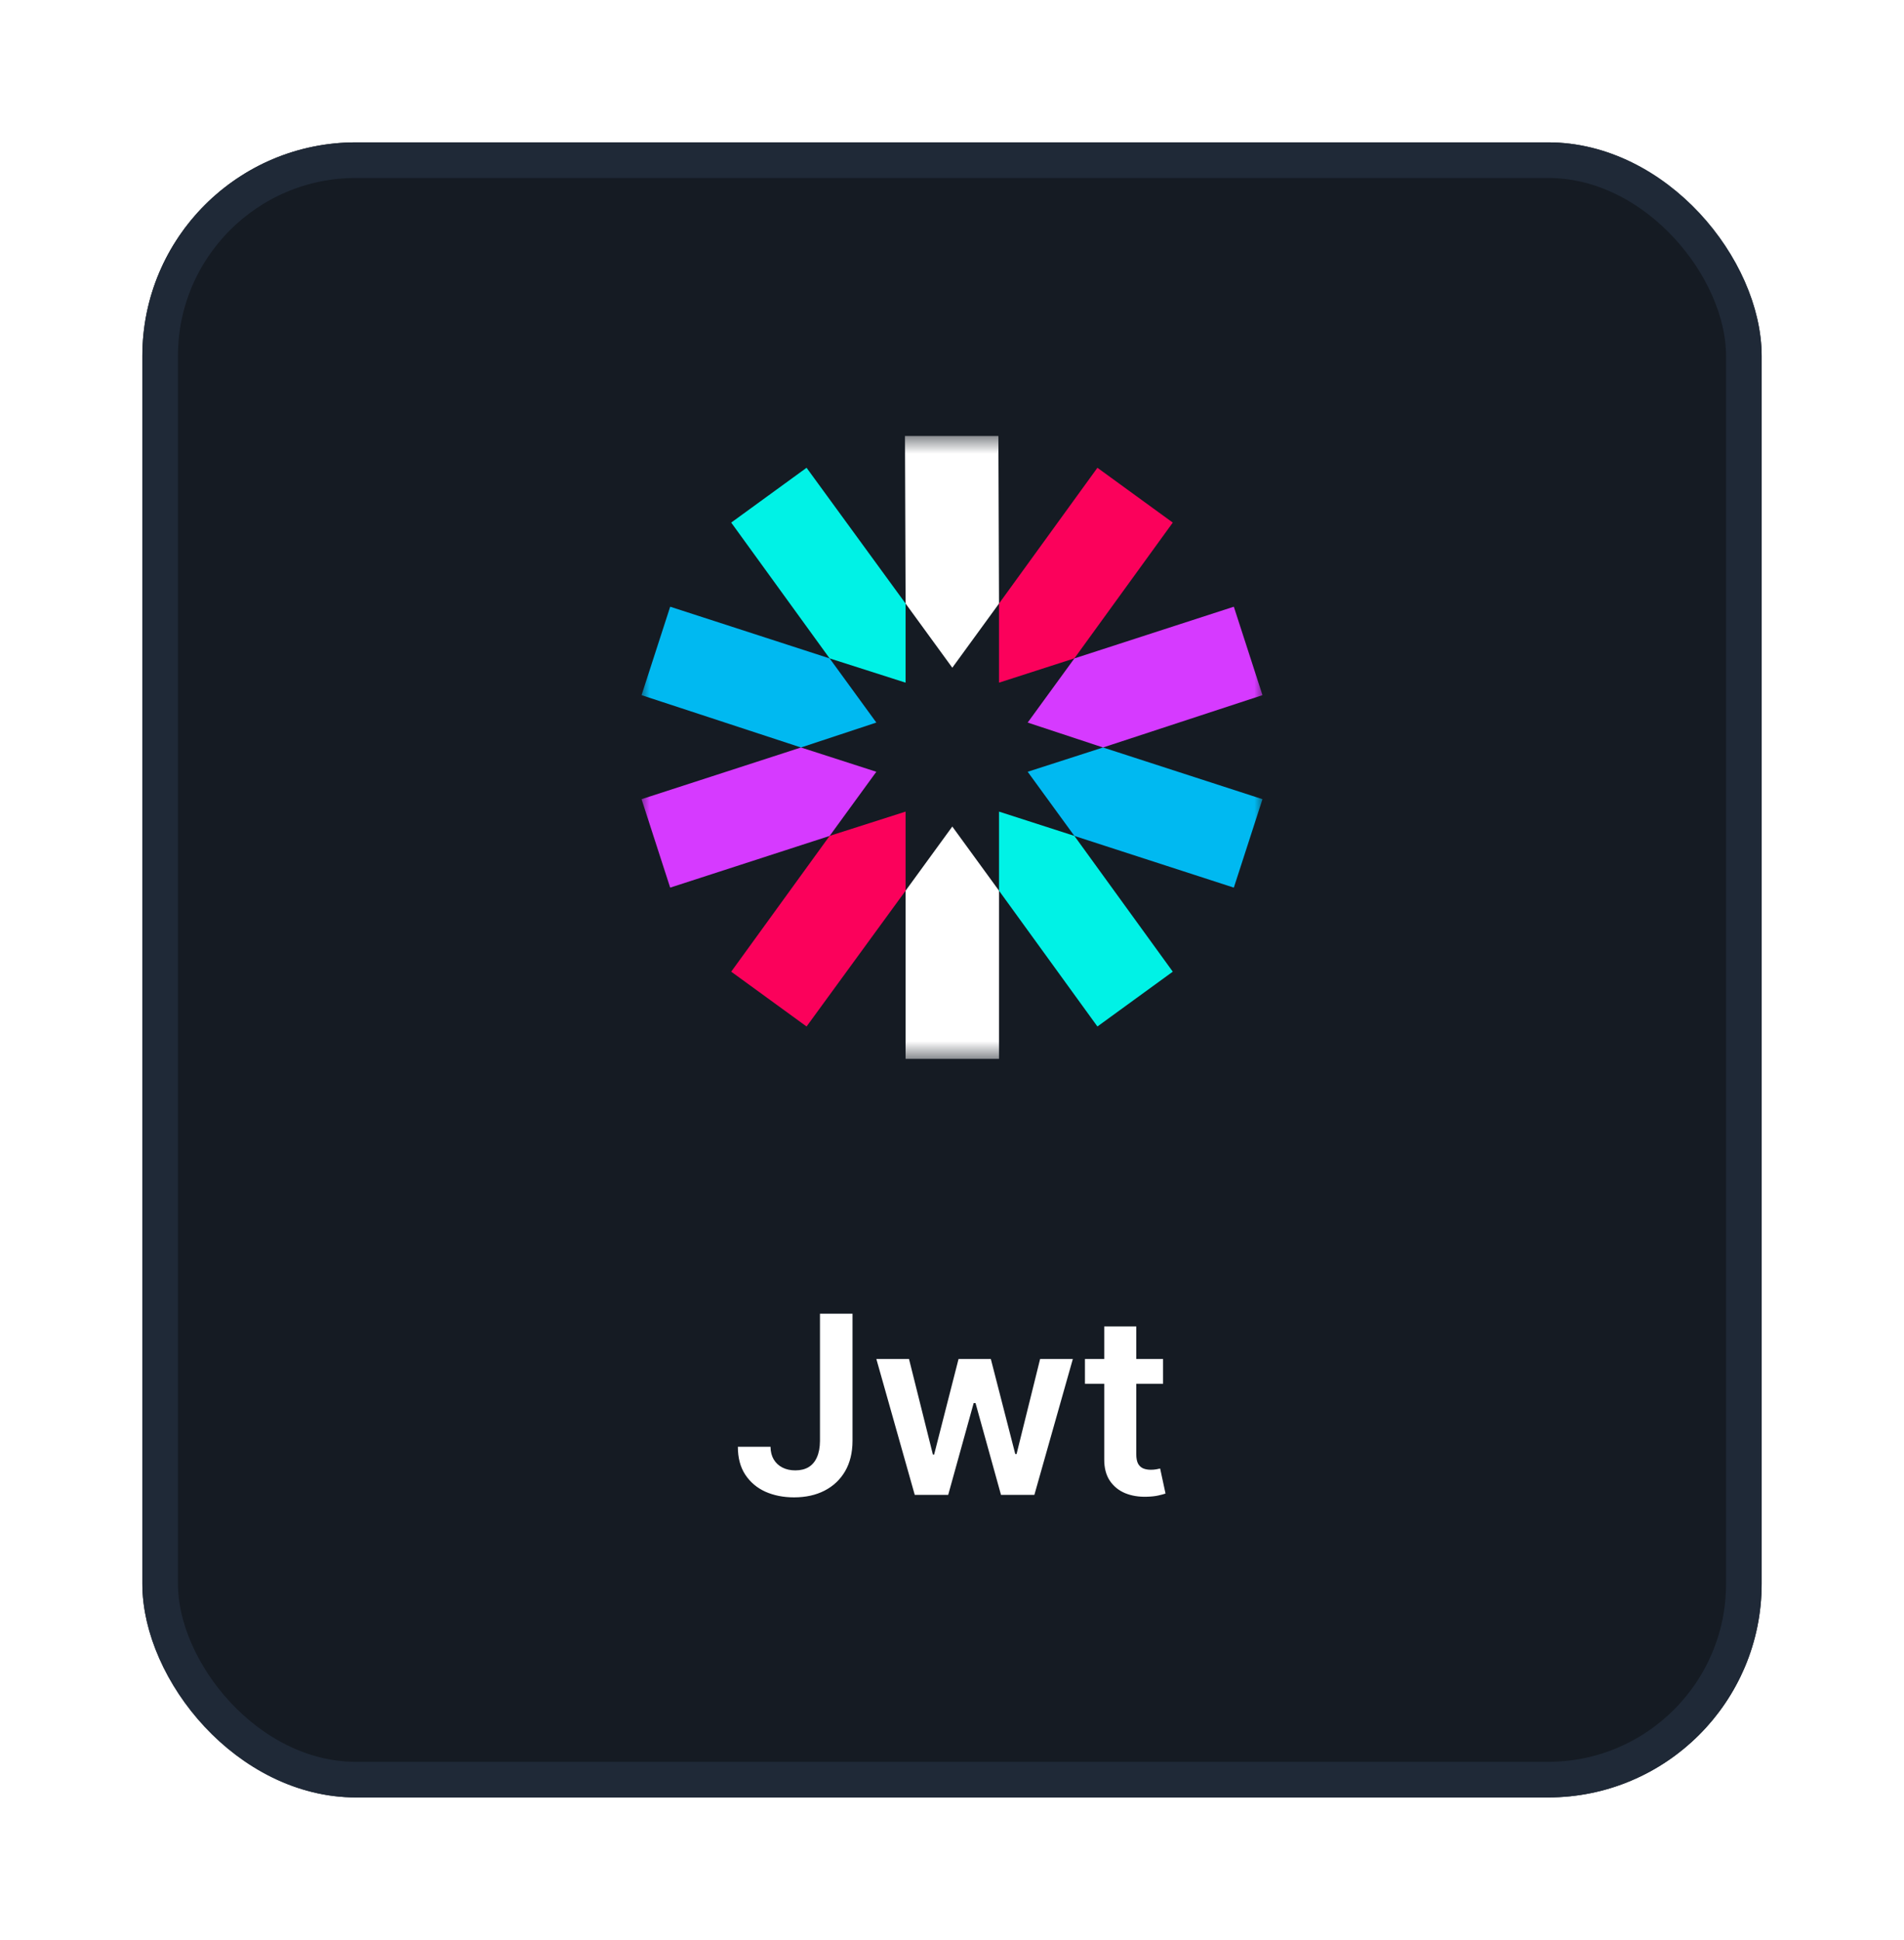 <svg width="107" height="109" viewBox="0 0 107 109" fill="none" xmlns="http://www.w3.org/2000/svg">
<g filter="url(#filter0_d_5846_13570)">
<rect x="8" y="6" width="91" height="93" rx="12" fill="#151B23"/>
<rect x="9" y="7" width="89" height="91" rx="11" stroke="#1F2937" stroke-width="2"/>
<mask id="mask0_5846_13570" style="mask-type:luminance" maskUnits="userSpaceOnUse" x="36" y="22" width="35" height="36">
<path d="M36 22.5H71V57.5H36V22.5Z" fill="white"/>
</mask>
<g mask="url(#mask0_5846_13570)">
<path fill-rule="evenodd" clip-rule="evenodd" d="M56.142 31.915L56.107 22.5H50.857L50.892 31.915L53.517 35.52L56.142 31.915ZM50.892 48.05V57.5H56.142V48.05L53.517 44.445L50.892 48.05Z" fill="white"/>
<path fill-rule="evenodd" clip-rule="evenodd" d="M56.142 48.05L61.672 55.68L65.907 52.6L60.377 44.97L56.142 43.605V48.05ZM50.892 31.915L45.327 24.285L41.092 27.365L46.622 34.995L50.892 36.36V31.915Z" fill="#00F2E6"/>
<path fill-rule="evenodd" clip-rule="evenodd" d="M46.623 34.997L37.663 32.092L36.053 37.062L45.013 40.002L49.248 38.602L46.623 34.997ZM57.753 41.367L60.378 44.972L69.338 47.877L70.948 42.907L61.988 40.002L57.753 41.367Z" fill="#00B9F1"/>
<path fill-rule="evenodd" clip-rule="evenodd" d="M61.988 40.002L70.948 37.062L69.338 32.092L60.378 34.997L57.753 38.602L61.988 40.002ZM45.013 40.002L36.053 42.907L37.663 47.877L46.623 44.972L49.248 41.367L45.013 40.002Z" fill="#D63AFF"/>
<path fill-rule="evenodd" clip-rule="evenodd" d="M46.622 44.97L41.092 52.6L45.327 55.68L50.892 48.05V43.605L46.622 44.97ZM60.377 34.995L65.907 27.365L61.672 24.285L56.142 31.915V36.36L60.377 34.995Z" fill="#FB015B"/>
</g>
<path d="M46.08 71.818H47.909V78.977C47.906 79.633 47.767 80.199 47.492 80.673C47.217 81.143 46.832 81.506 46.338 81.761C45.848 82.013 45.276 82.139 44.623 82.139C44.027 82.139 43.49 82.033 43.012 81.821C42.538 81.606 42.162 81.287 41.884 80.867C41.605 80.445 41.466 79.922 41.466 79.296H43.301C43.304 79.57 43.364 79.808 43.48 80.006C43.599 80.205 43.763 80.358 43.972 80.464C44.181 80.57 44.421 80.623 44.693 80.623C44.988 80.623 45.238 80.562 45.444 80.439C45.649 80.313 45.805 80.127 45.911 79.882C46.02 79.637 46.077 79.335 46.08 78.977V71.818ZM51.407 82L49.249 74.364H51.084L52.426 79.733H52.496L53.868 74.364H55.682L57.055 79.703H57.129L58.452 74.364H60.291L58.129 82H56.254L54.822 76.84H54.718L53.286 82H51.407ZM65.361 74.364V75.756H60.971V74.364H65.361ZM62.055 72.534H63.855V79.703C63.855 79.945 63.891 80.131 63.964 80.26C64.04 80.386 64.14 80.472 64.262 80.519C64.385 80.565 64.521 80.588 64.67 80.588C64.783 80.588 64.885 80.58 64.978 80.563C65.074 80.547 65.147 80.532 65.197 80.519L65.5 81.925C65.404 81.959 65.266 81.995 65.088 82.035C64.912 82.075 64.696 82.098 64.441 82.104C63.99 82.118 63.584 82.05 63.223 81.901C62.862 81.748 62.575 81.513 62.363 81.195C62.154 80.876 62.052 80.479 62.055 80.001V72.534Z" fill="white"/>
</g>
<defs>
<filter id="filter0_d_5846_13570" x="0" y="0" width="107" height="109" filterUnits="userSpaceOnUse" color-interpolation-filters="sRGB">
<feFlood flood-opacity="0" result="BackgroundImageFix"/>
<feColorMatrix in="SourceAlpha" type="matrix" values="0 0 0 0 0 0 0 0 0 0 0 0 0 0 0 0 0 0 127 0" result="hardAlpha"/>
<feOffset dy="2"/>
<feGaussianBlur stdDeviation="4"/>
<feColorMatrix type="matrix" values="0 0 0 0 0 0 0 0 0 0 0 0 0 0 0 0 0 0 0.25 0"/>
<feBlend mode="normal" in2="BackgroundImageFix" result="effect1_dropShadow_5846_13570"/>
<feBlend mode="normal" in="SourceGraphic" in2="effect1_dropShadow_5846_13570" result="shape"/>
</filter>
</defs>
</svg>
